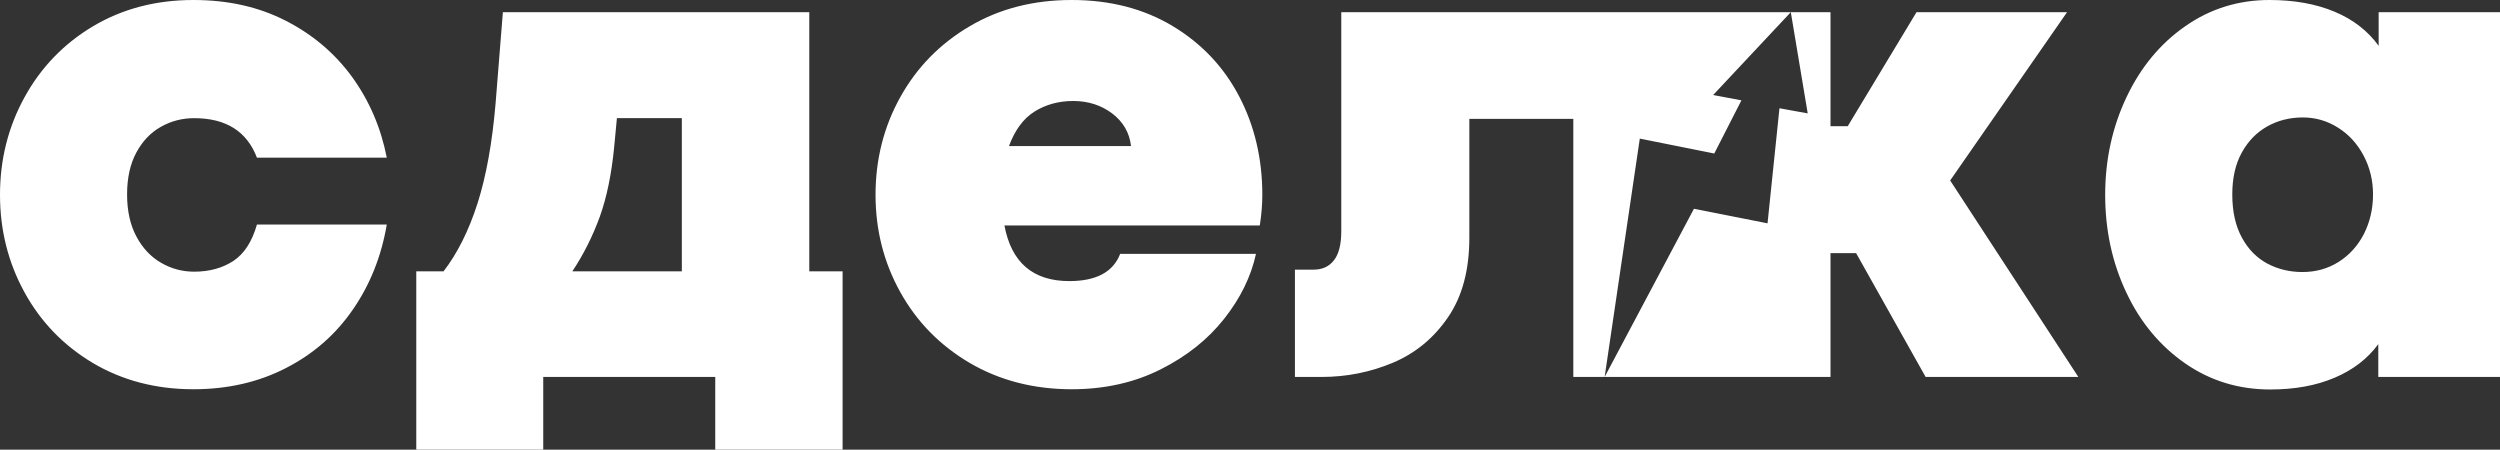 <svg width="139" height="25" viewBox="0 0 139 25" fill="none" xmlns="http://www.w3.org/2000/svg">
<rect x="0" y="0" width="139" height="25" fill="#333333" stroke="none"/>
<path fill-rule="evenodd" clip-rule="evenodd" d="M126.219 21.655C124.468 21.655 122.889 21.171 121.491 20.202C120.092 19.226 119 17.919 118.221 16.26C117.441 14.607 117.048 12.802 117.048 10.831C117.048 8.873 117.448 7.061 118.234 5.402C119.02 3.743 120.105 2.429 121.497 1.46C122.889 0.485 124.454 0 126.186 0C127.565 0 128.77 0.219 129.802 0.651C130.835 1.082 131.654 1.719 132.253 2.548V0.677H139V20.958H132.233V19.133C131.634 19.95 130.822 20.573 129.796 21.005C128.764 21.443 127.578 21.655 126.219 21.655ZM98.275 12.417L98.938 6.019L100.509 6.304L99.569 0.677H74.575V12.848C74.575 13.579 74.442 14.116 74.176 14.461C73.909 14.813 73.529 14.992 73.037 14.992H71.998V20.958H73.483C74.874 20.958 76.194 20.693 77.445 20.168C78.691 19.644 79.717 18.801 80.509 17.64C81.302 16.485 81.695 15.012 81.695 13.22V6.61H87.476V20.958H89.218L91.173 7.706L95.313 8.535L96.823 5.579L95.25 5.283L99.569 0.677H101.776V7.015H102.735L106.558 0.677H114.929L108.429 10.034L115.555 20.958H107.064L103.201 14.076H101.776V20.958C97.59 20.958 93.404 20.958 89.218 20.958L94.184 11.607L98.275 12.417ZM24.663 15.085C25.429 14.09 26.062 12.829 26.548 11.315C27.034 9.796 27.367 7.944 27.554 5.754L27.96 0.677H44.996V15.085H46.848V25H39.768V20.958H30.204V25H23.145V15.085H24.663ZM37.91 6.57H34.3L34.147 8.183C34.001 9.689 33.734 10.977 33.348 12.052C32.955 13.127 32.449 14.143 31.823 15.085H37.91V6.57ZM10.756 21.642C8.658 21.642 6.8 21.151 5.161 20.182C3.53 19.206 2.264 17.899 1.359 16.247C0.453 14.594 0 12.789 0 10.831C0 8.873 0.453 7.068 1.359 5.416C2.264 3.763 3.53 2.442 5.161 1.467C6.8 0.491 8.658 0 10.756 0C12.668 0 14.372 0.378 15.878 1.148C17.376 1.911 18.608 2.953 19.574 4.274C20.533 5.601 21.179 7.095 21.505 8.767H14.286C13.726 7.3 12.561 6.57 10.796 6.57C10.13 6.57 9.511 6.729 8.938 7.055C8.365 7.38 7.912 7.858 7.573 8.495C7.233 9.132 7.066 9.902 7.066 10.811C7.066 11.727 7.24 12.51 7.586 13.154C7.925 13.791 8.385 14.282 8.951 14.607C9.517 14.939 10.13 15.105 10.796 15.105C11.642 15.105 12.361 14.906 12.967 14.514C13.573 14.116 14.013 13.439 14.286 12.484H21.505C21.206 14.242 20.58 15.822 19.62 17.209C18.668 18.596 17.429 19.678 15.904 20.461C14.386 21.244 12.668 21.642 10.756 21.642ZM70.185 10.831C70.185 11.362 70.139 11.932 70.045 12.537H55.846C56.232 14.601 57.438 15.629 59.456 15.629C60.948 15.629 61.893 15.125 62.28 14.116H69.832C69.559 15.37 68.973 16.572 68.067 17.72C67.161 18.868 65.983 19.81 64.524 20.54C63.072 21.27 61.427 21.642 59.589 21.642C57.471 21.642 55.58 21.151 53.921 20.182C52.263 19.206 50.978 17.899 50.059 16.247C49.139 14.594 48.68 12.789 48.68 10.831C48.68 8.86 49.139 7.048 50.059 5.395C50.978 3.743 52.263 2.429 53.915 1.46C55.566 0.485 57.458 0 59.589 0C61.72 0 63.592 0.485 65.197 1.447C66.808 2.416 68.041 3.717 68.9 5.362C69.759 7.008 70.185 8.833 70.185 10.831ZM62.886 8.123C62.799 7.373 62.446 6.769 61.834 6.305C61.221 5.847 60.502 5.615 59.669 5.615C58.863 5.615 58.144 5.814 57.525 6.199C56.899 6.59 56.426 7.234 56.099 8.123H62.886ZM128.018 15.125C128.757 15.125 129.43 14.939 130.029 14.561C130.628 14.182 131.094 13.665 131.434 13.008C131.767 12.344 131.94 11.614 131.94 10.811C131.94 10.034 131.767 9.318 131.421 8.661C131.075 8.004 130.608 7.486 130.009 7.108C129.409 6.723 128.75 6.53 128.038 6.53C127.311 6.53 126.646 6.697 126.06 7.028C125.467 7.36 124.994 7.845 124.641 8.488C124.288 9.125 124.115 9.902 124.115 10.811C124.115 11.767 124.294 12.57 124.654 13.22C125.007 13.871 125.487 14.348 126.073 14.66C126.665 14.972 127.318 15.125 128.018 15.125Z" fill="white"/>
</svg>
